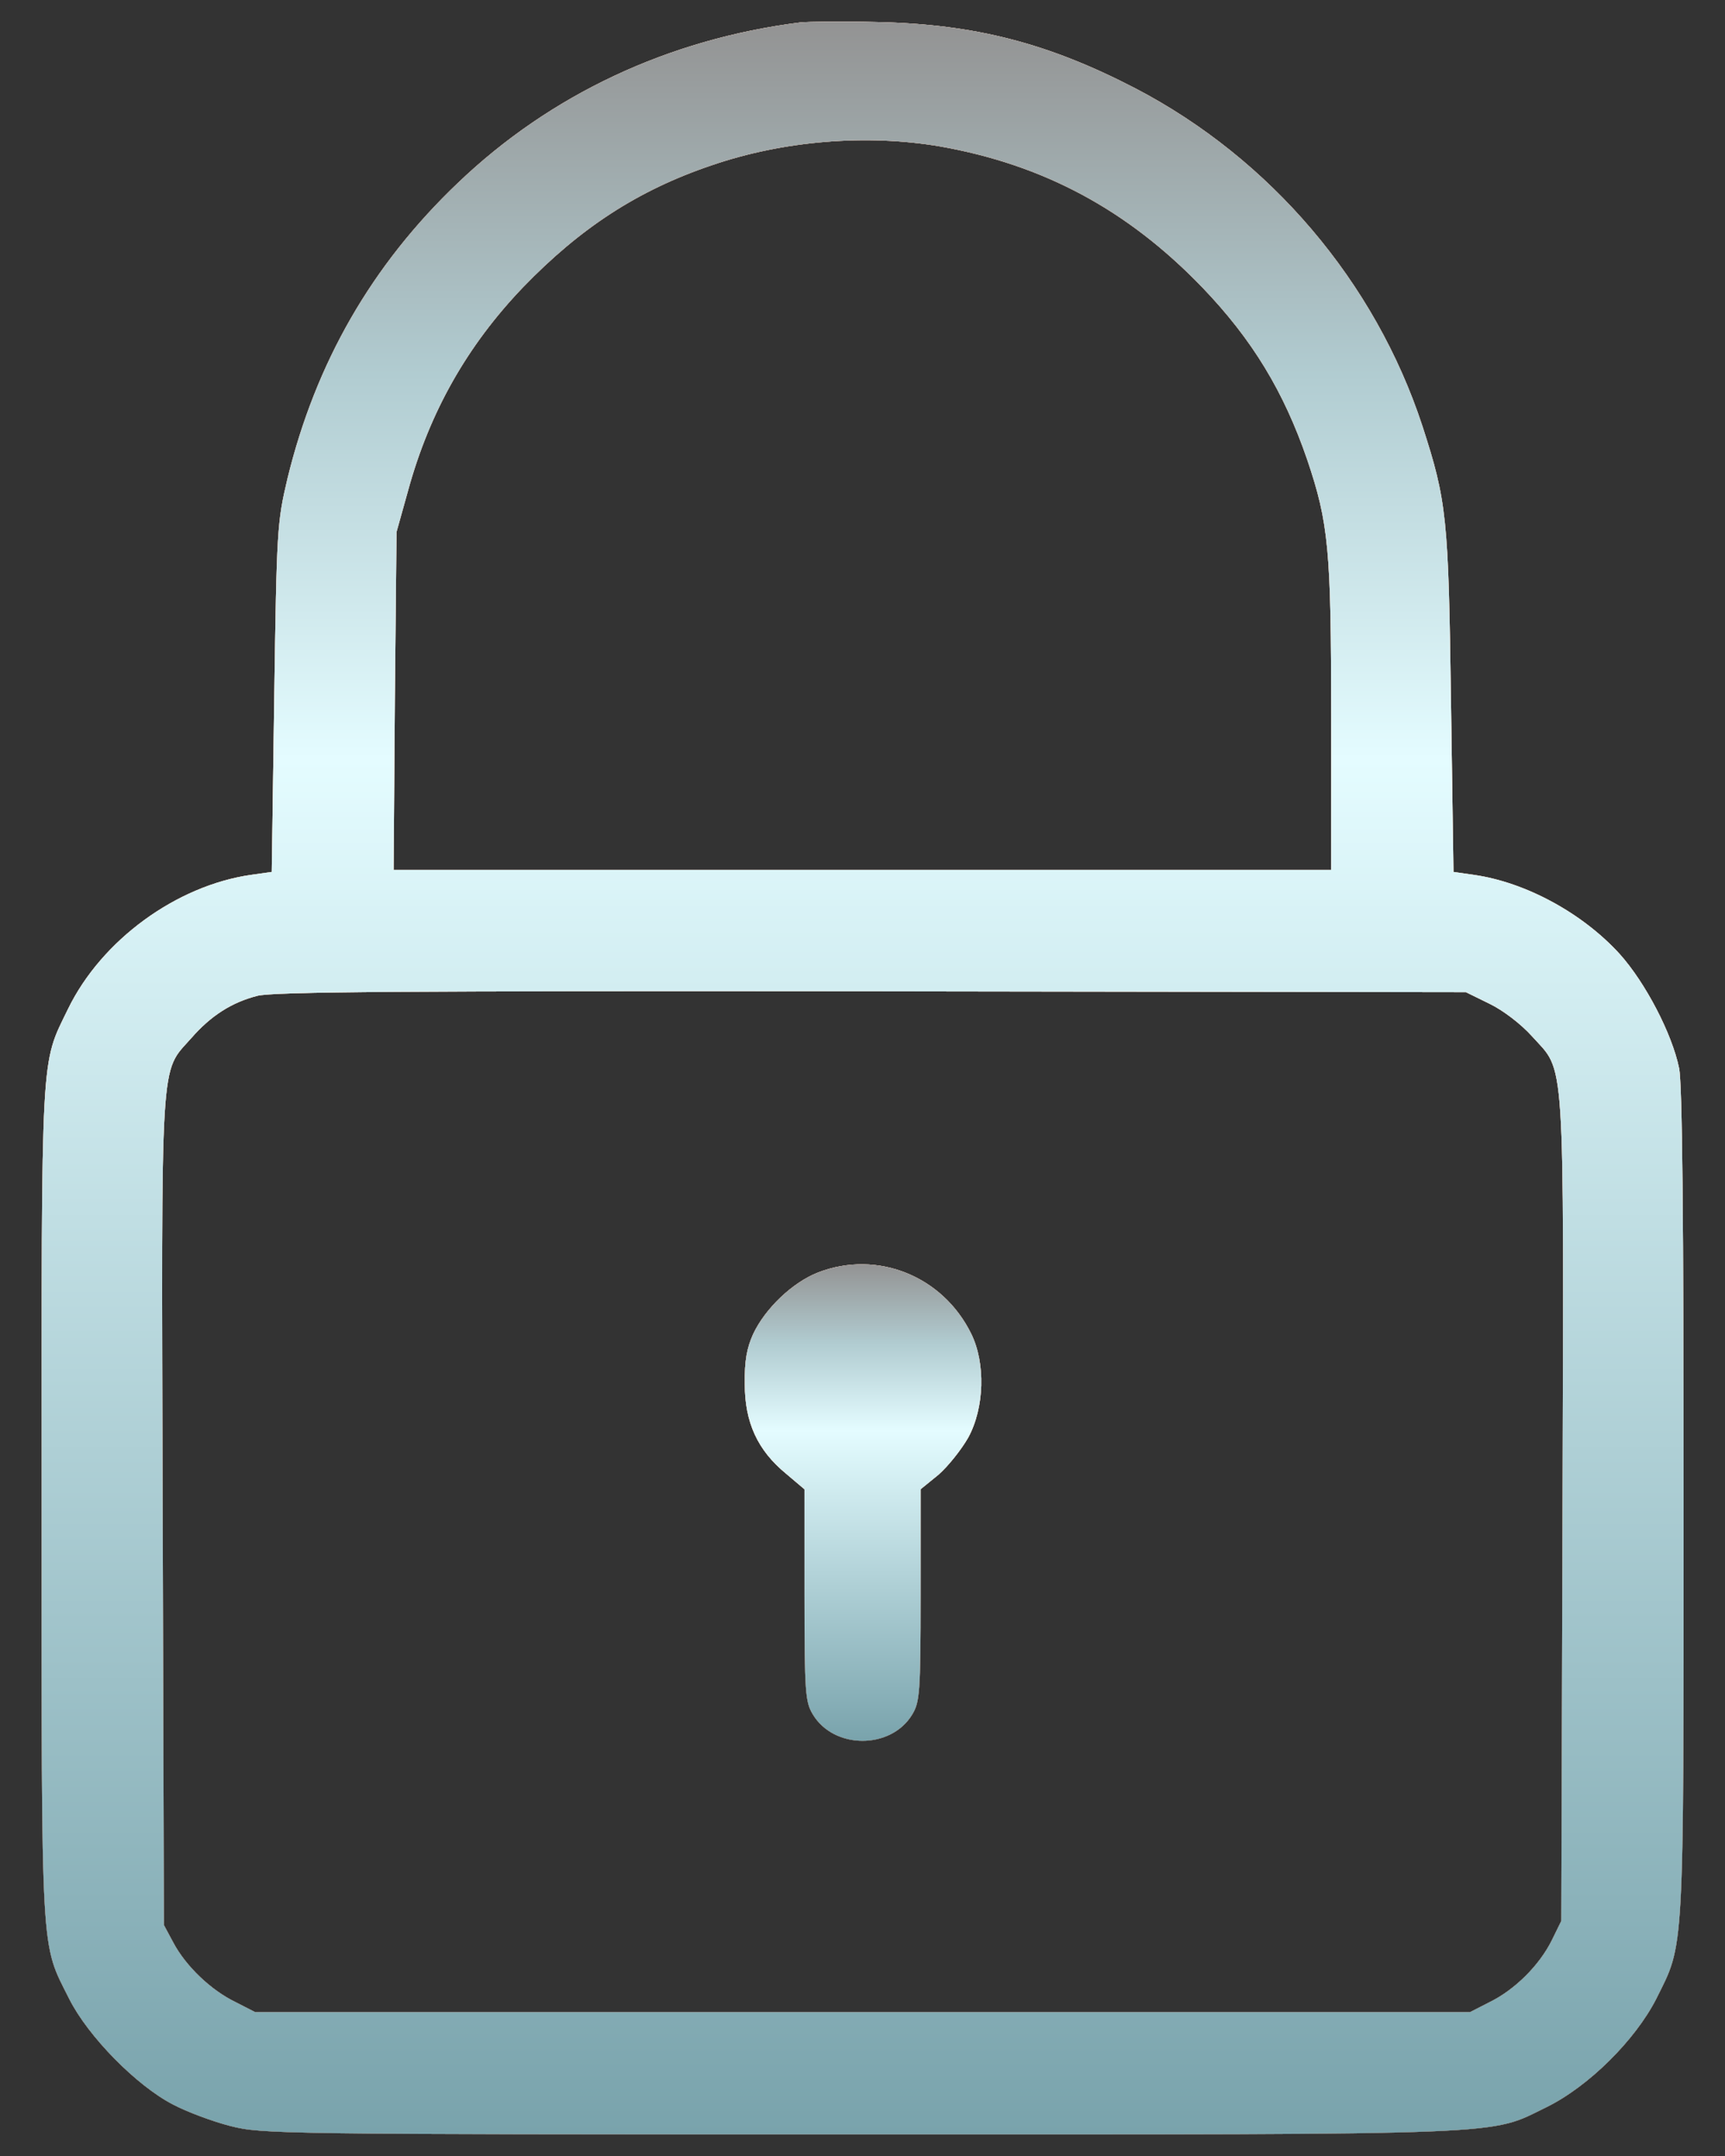 <svg width="32" height="40" viewBox="0 0 32 40" fill="none" xmlns="http://www.w3.org/2000/svg">
<rect x="0" y="0" width="32" height="40" fill="#333333" stroke="none"/>
<path d="M14.848 0.416C12.402 0.724 10.21 1.754 8.495 3.393C6.895 4.916 5.856 6.731 5.333 8.877C5.141 9.692 5.133 9.808 5.087 12.946L5.041 16.177L4.656 16.231C3.272 16.431 1.887 17.439 1.264 18.715C0.749 19.777 0.772 19.361 0.772 27.892C0.772 36.462 0.748 36.015 1.287 37.092C1.633 37.777 2.525 38.692 3.21 39.046C3.472 39.184 3.948 39.361 4.279 39.446C4.856 39.592 5.172 39.6 15.956 39.6C28.24 39.6 27.602 39.623 28.694 39.092C29.471 38.708 30.332 37.854 30.725 37.085C31.248 36.031 31.232 36.392 31.232 27.893C31.232 22.654 31.209 20.093 31.148 19.816C31.017 19.177 30.524 18.232 30.048 17.701C29.355 16.939 28.302 16.37 27.348 16.232L26.963 16.177L26.917 13.024C26.871 9.601 26.84 9.301 26.386 7.901C25.51 5.232 23.571 2.948 21.064 1.64C19.448 0.802 18.087 0.448 16.272 0.409C15.64 0.393 14.994 0.401 14.848 0.416ZM17.433 2.716C19.356 3.054 20.917 3.893 22.302 5.331C23.233 6.3 23.817 7.27 24.248 8.524C24.648 9.708 24.694 10.2 24.694 13.3V16.139H15.994H7.302L7.325 13L7.356 9.87L7.571 9.1C7.971 7.639 8.671 6.408 9.702 5.331C10.764 4.231 11.833 3.531 13.194 3.07C14.533 2.608 16.079 2.485 17.433 2.716ZM27.632 18.623C27.886 18.746 28.217 19 28.417 19.223C29.04 19.916 29.01 19.377 28.986 27.992L28.963 35.638L28.786 35.999C28.556 36.461 28.102 36.915 27.632 37.145L27.271 37.33H16.002H4.733L4.372 37.145C3.91 36.922 3.448 36.476 3.218 36.045L3.041 35.715L3.018 28.03C2.994 19.431 2.964 19.923 3.548 19.261C3.91 18.846 4.294 18.599 4.772 18.476C5.041 18.399 7.602 18.384 16.156 18.392L27.194 18.408L27.632 18.623Z" fill="white"/>
<path d="M14.848 0.416C12.402 0.724 10.21 1.754 8.495 3.393C6.895 4.916 5.856 6.731 5.333 8.877C5.141 9.692 5.133 9.808 5.087 12.946L5.041 16.177L4.656 16.231C3.272 16.431 1.887 17.439 1.264 18.715C0.749 19.777 0.772 19.361 0.772 27.892C0.772 36.462 0.748 36.015 1.287 37.092C1.633 37.777 2.525 38.692 3.21 39.046C3.472 39.184 3.948 39.361 4.279 39.446C4.856 39.592 5.172 39.6 15.956 39.6C28.24 39.6 27.602 39.623 28.694 39.092C29.471 38.708 30.332 37.854 30.725 37.085C31.248 36.031 31.232 36.392 31.232 27.893C31.232 22.654 31.209 20.093 31.148 19.816C31.017 19.177 30.524 18.232 30.048 17.701C29.355 16.939 28.302 16.37 27.348 16.232L26.963 16.177L26.917 13.024C26.871 9.601 26.84 9.301 26.386 7.901C25.51 5.232 23.571 2.948 21.064 1.64C19.448 0.802 18.087 0.448 16.272 0.409C15.64 0.393 14.994 0.401 14.848 0.416ZM17.433 2.716C19.356 3.054 20.917 3.893 22.302 5.331C23.233 6.3 23.817 7.27 24.248 8.524C24.648 9.708 24.694 10.2 24.694 13.3V16.139H15.994H7.302L7.325 13L7.356 9.87L7.571 9.1C7.971 7.639 8.671 6.408 9.702 5.331C10.764 4.231 11.833 3.531 13.194 3.07C14.533 2.608 16.079 2.485 17.433 2.716ZM27.632 18.623C27.886 18.746 28.217 19 28.417 19.223C29.04 19.916 29.01 19.377 28.986 27.992L28.963 35.638L28.786 35.999C28.556 36.461 28.102 36.915 27.632 37.145L27.271 37.33H16.002H4.733L4.372 37.145C3.91 36.922 3.448 36.476 3.218 36.045L3.041 35.715L3.018 28.03C2.994 19.431 2.964 19.923 3.548 19.261C3.91 18.846 4.294 18.599 4.772 18.476C5.041 18.399 7.602 18.384 16.156 18.392L27.194 18.408L27.632 18.623Z" fill="url(#paint0_linear)"/>
<path d="M14.848 0.416C12.402 0.724 10.21 1.754 8.495 3.393C6.895 4.916 5.856 6.731 5.333 8.877C5.141 9.692 5.133 9.808 5.087 12.946L5.041 16.177L4.656 16.231C3.272 16.431 1.887 17.439 1.264 18.715C0.749 19.777 0.772 19.361 0.772 27.892C0.772 36.462 0.748 36.015 1.287 37.092C1.633 37.777 2.525 38.692 3.21 39.046C3.472 39.184 3.948 39.361 4.279 39.446C4.856 39.592 5.172 39.6 15.956 39.6C28.24 39.6 27.602 39.623 28.694 39.092C29.471 38.708 30.332 37.854 30.725 37.085C31.248 36.031 31.232 36.392 31.232 27.893C31.232 22.654 31.209 20.093 31.148 19.816C31.017 19.177 30.524 18.232 30.048 17.701C29.355 16.939 28.302 16.37 27.348 16.232L26.963 16.177L26.917 13.024C26.871 9.601 26.84 9.301 26.386 7.901C25.51 5.232 23.571 2.948 21.064 1.64C19.448 0.802 18.087 0.448 16.272 0.409C15.64 0.393 14.994 0.401 14.848 0.416ZM17.433 2.716C19.356 3.054 20.917 3.893 22.302 5.331C23.233 6.3 23.817 7.27 24.248 8.524C24.648 9.708 24.694 10.2 24.694 13.3V16.139H15.994H7.302L7.325 13L7.356 9.87L7.571 9.1C7.971 7.639 8.671 6.408 9.702 5.331C10.764 4.231 11.833 3.531 13.194 3.07C14.533 2.608 16.079 2.485 17.433 2.716ZM27.632 18.623C27.886 18.746 28.217 19 28.417 19.223C29.04 19.916 29.01 19.377 28.986 27.992L28.963 35.638L28.786 35.999C28.556 36.461 28.102 36.915 27.632 37.145L27.271 37.33H16.002H4.733L4.372 37.145C3.91 36.922 3.448 36.476 3.218 36.045L3.041 35.715L3.018 28.03C2.994 19.431 2.964 19.923 3.548 19.261C3.91 18.846 4.294 18.599 4.772 18.476C5.041 18.399 7.602 18.384 16.156 18.392L27.194 18.408L27.632 18.623Z" fill="url(#paint1_linear)"/>
<path d="M15.178 23.607C14.701 23.792 14.193 24.276 13.97 24.753C13.855 25.007 13.809 25.246 13.816 25.677C13.816 26.392 14.055 26.907 14.578 27.338L14.924 27.631V29.599C14.924 31.407 14.939 31.576 15.078 31.807C15.47 32.461 16.532 32.461 16.924 31.807C17.062 31.576 17.078 31.407 17.078 29.599V27.63L17.409 27.361C17.585 27.207 17.832 26.899 17.963 26.669C18.263 26.115 18.286 25.292 18.017 24.745C17.493 23.677 16.278 23.184 15.178 23.607Z" fill="white"/>
<path d="M15.178 23.607C14.701 23.792 14.193 24.276 13.97 24.753C13.855 25.007 13.809 25.246 13.816 25.677C13.816 26.392 14.055 26.907 14.578 27.338L14.924 27.631V29.599C14.924 31.407 14.939 31.576 15.078 31.807C15.47 32.461 16.532 32.461 16.924 31.807C17.062 31.576 17.078 31.407 17.078 29.599V27.63L17.409 27.361C17.585 27.207 17.832 26.899 17.963 26.669C18.263 26.115 18.286 25.292 18.017 24.745C17.493 23.677 16.278 23.184 15.178 23.607Z" fill="url(#paint2_linear)"/>
<path d="M15.178 23.607C14.701 23.792 14.193 24.276 13.97 24.753C13.855 25.007 13.809 25.246 13.816 25.677C13.816 26.392 14.055 26.907 14.578 27.338L14.924 27.631V29.599C14.924 31.407 14.939 31.576 15.078 31.807C15.47 32.461 16.532 32.461 16.924 31.807C17.062 31.576 17.078 31.407 17.078 29.599V27.63L17.409 27.361C17.585 27.207 17.832 26.899 17.963 26.669C18.263 26.115 18.286 25.292 18.017 24.745C17.493 23.677 16.278 23.184 15.178 23.607Z" fill="url(#paint3_linear)"/>
<defs>
<linearGradient id="paint0_linear" x1="16.002" y1="39.6" x2="16.002" y2="0.4" gradientUnits="userSpaceOnUse">
<stop offset="0.13" stop-color="#7F3519"/>
<stop offset="0.521" stop-color="#FEA67E"/>
<stop offset="0.906" stop-color="#D5805E"/>
<stop offset="1" stop-color="#F5C7AC"/>
</linearGradient>
<linearGradient id="paint1_linear" x1="16.002" y1="39.6" x2="16.002" y2="0.4" gradientUnits="userSpaceOnUse">
<stop stop-color="#79A3AC"/>
<stop offset="0.651" stop-color="#E4FCFF"/>
<stop offset="0.833" stop-color="#B1CCD1"/>
<stop offset="1" stop-color="#939393"/>
</linearGradient>
<linearGradient id="paint2_linear" x1="16.01" y1="32.297" x2="16.01" y2="23.456" gradientUnits="userSpaceOnUse">
<stop offset="0.13" stop-color="#7F3519"/>
<stop offset="0.521" stop-color="#FEA67E"/>
<stop offset="0.906" stop-color="#D5805E"/>
<stop offset="1" stop-color="#F5C7AC"/>
</linearGradient>
<linearGradient id="paint3_linear" x1="16.01" y1="32.297" x2="16.01" y2="23.456" gradientUnits="userSpaceOnUse">
<stop stop-color="#79A3AC"/>
<stop offset="0.651" stop-color="#E4FCFF"/>
<stop offset="0.833" stop-color="#B1CCD1"/>
<stop offset="1" stop-color="#939393"/>
</linearGradient>
</defs>
</svg>
